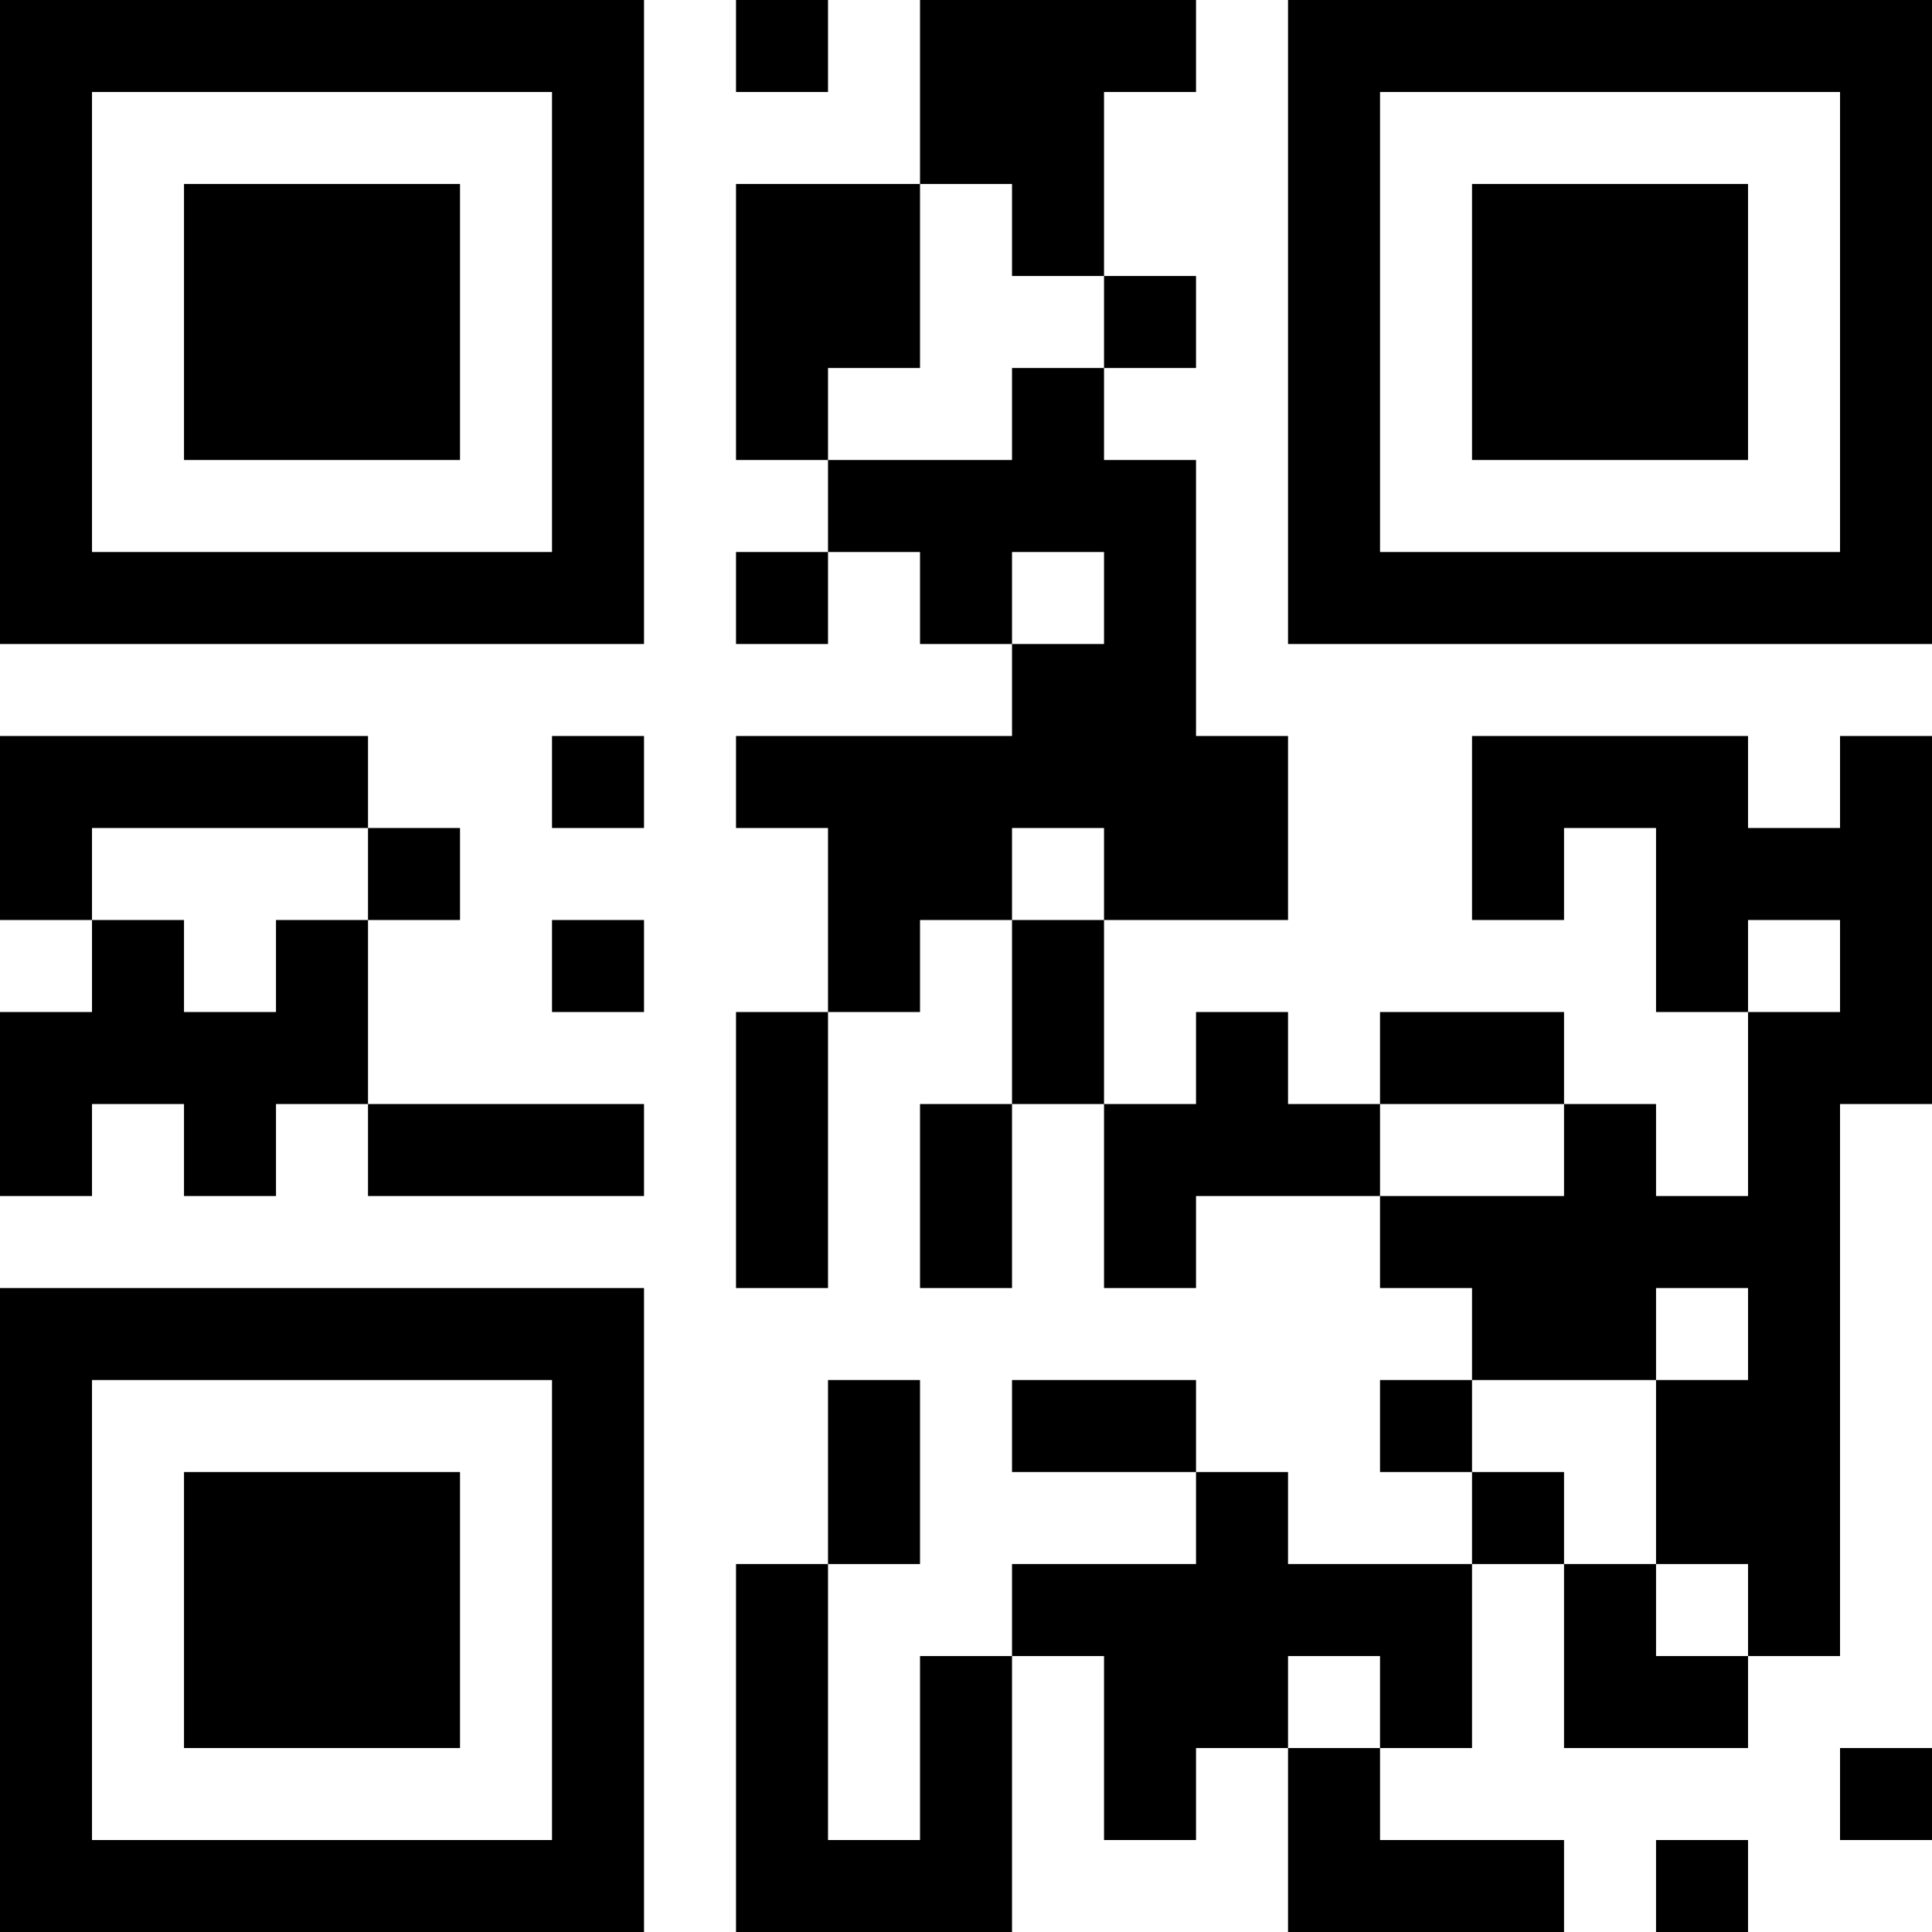 <?xml version="1.0" encoding="UTF-8"?>
<svg xmlns="http://www.w3.org/2000/svg" version="1.1" width="300" height="300" viewBox="0 0 300 300"><rect x="0" y="0" width="300" height="300" fill="#ffffff"/><g transform="scale(14.286)"><g transform="translate(0,0)"><path fill-rule="evenodd" d="M8 0L8 1L9 1L9 0ZM10 0L10 2L8 2L8 5L9 5L9 6L8 6L8 7L9 7L9 6L10 6L10 7L11 7L11 8L8 8L8 9L9 9L9 11L8 11L8 14L9 14L9 11L10 11L10 10L11 10L11 12L10 12L10 14L11 14L11 12L12 12L12 14L13 14L13 13L15 13L15 14L16 14L16 15L15 15L15 16L16 16L16 17L14 17L14 16L13 16L13 15L11 15L11 16L13 16L13 17L11 17L11 18L10 18L10 20L9 20L9 17L10 17L10 15L9 15L9 17L8 17L8 21L11 21L11 18L12 18L12 20L13 20L13 19L14 19L14 21L17 21L17 20L15 20L15 19L16 19L16 17L17 17L17 19L19 19L19 18L20 18L20 12L21 12L21 8L20 8L20 9L19 9L19 8L16 8L16 10L17 10L17 9L18 9L18 11L19 11L19 13L18 13L18 12L17 12L17 11L15 11L15 12L14 12L14 11L13 11L13 12L12 12L12 10L14 10L14 8L13 8L13 5L12 5L12 4L13 4L13 3L12 3L12 1L13 1L13 0ZM10 2L10 4L9 4L9 5L11 5L11 4L12 4L12 3L11 3L11 2ZM11 6L11 7L12 7L12 6ZM0 8L0 10L1 10L1 11L0 11L0 13L1 13L1 12L2 12L2 13L3 13L3 12L4 12L4 13L7 13L7 12L4 12L4 10L5 10L5 9L4 9L4 8ZM6 8L6 9L7 9L7 8ZM1 9L1 10L2 10L2 11L3 11L3 10L4 10L4 9ZM11 9L11 10L12 10L12 9ZM6 10L6 11L7 11L7 10ZM19 10L19 11L20 11L20 10ZM15 12L15 13L17 13L17 12ZM18 14L18 15L16 15L16 16L17 16L17 17L18 17L18 18L19 18L19 17L18 17L18 15L19 15L19 14ZM14 18L14 19L15 19L15 18ZM20 19L20 20L21 20L21 19ZM18 20L18 21L19 21L19 20ZM0 0L0 7L7 7L7 0ZM1 1L1 6L6 6L6 1ZM2 2L2 5L5 5L5 2ZM14 0L14 7L21 7L21 0ZM15 1L15 6L20 6L20 1ZM16 2L16 5L19 5L19 2ZM0 14L0 21L7 21L7 14ZM1 15L1 20L6 20L6 15ZM2 16L2 19L5 19L5 16Z" fill="#000000"/></g></g></svg>
